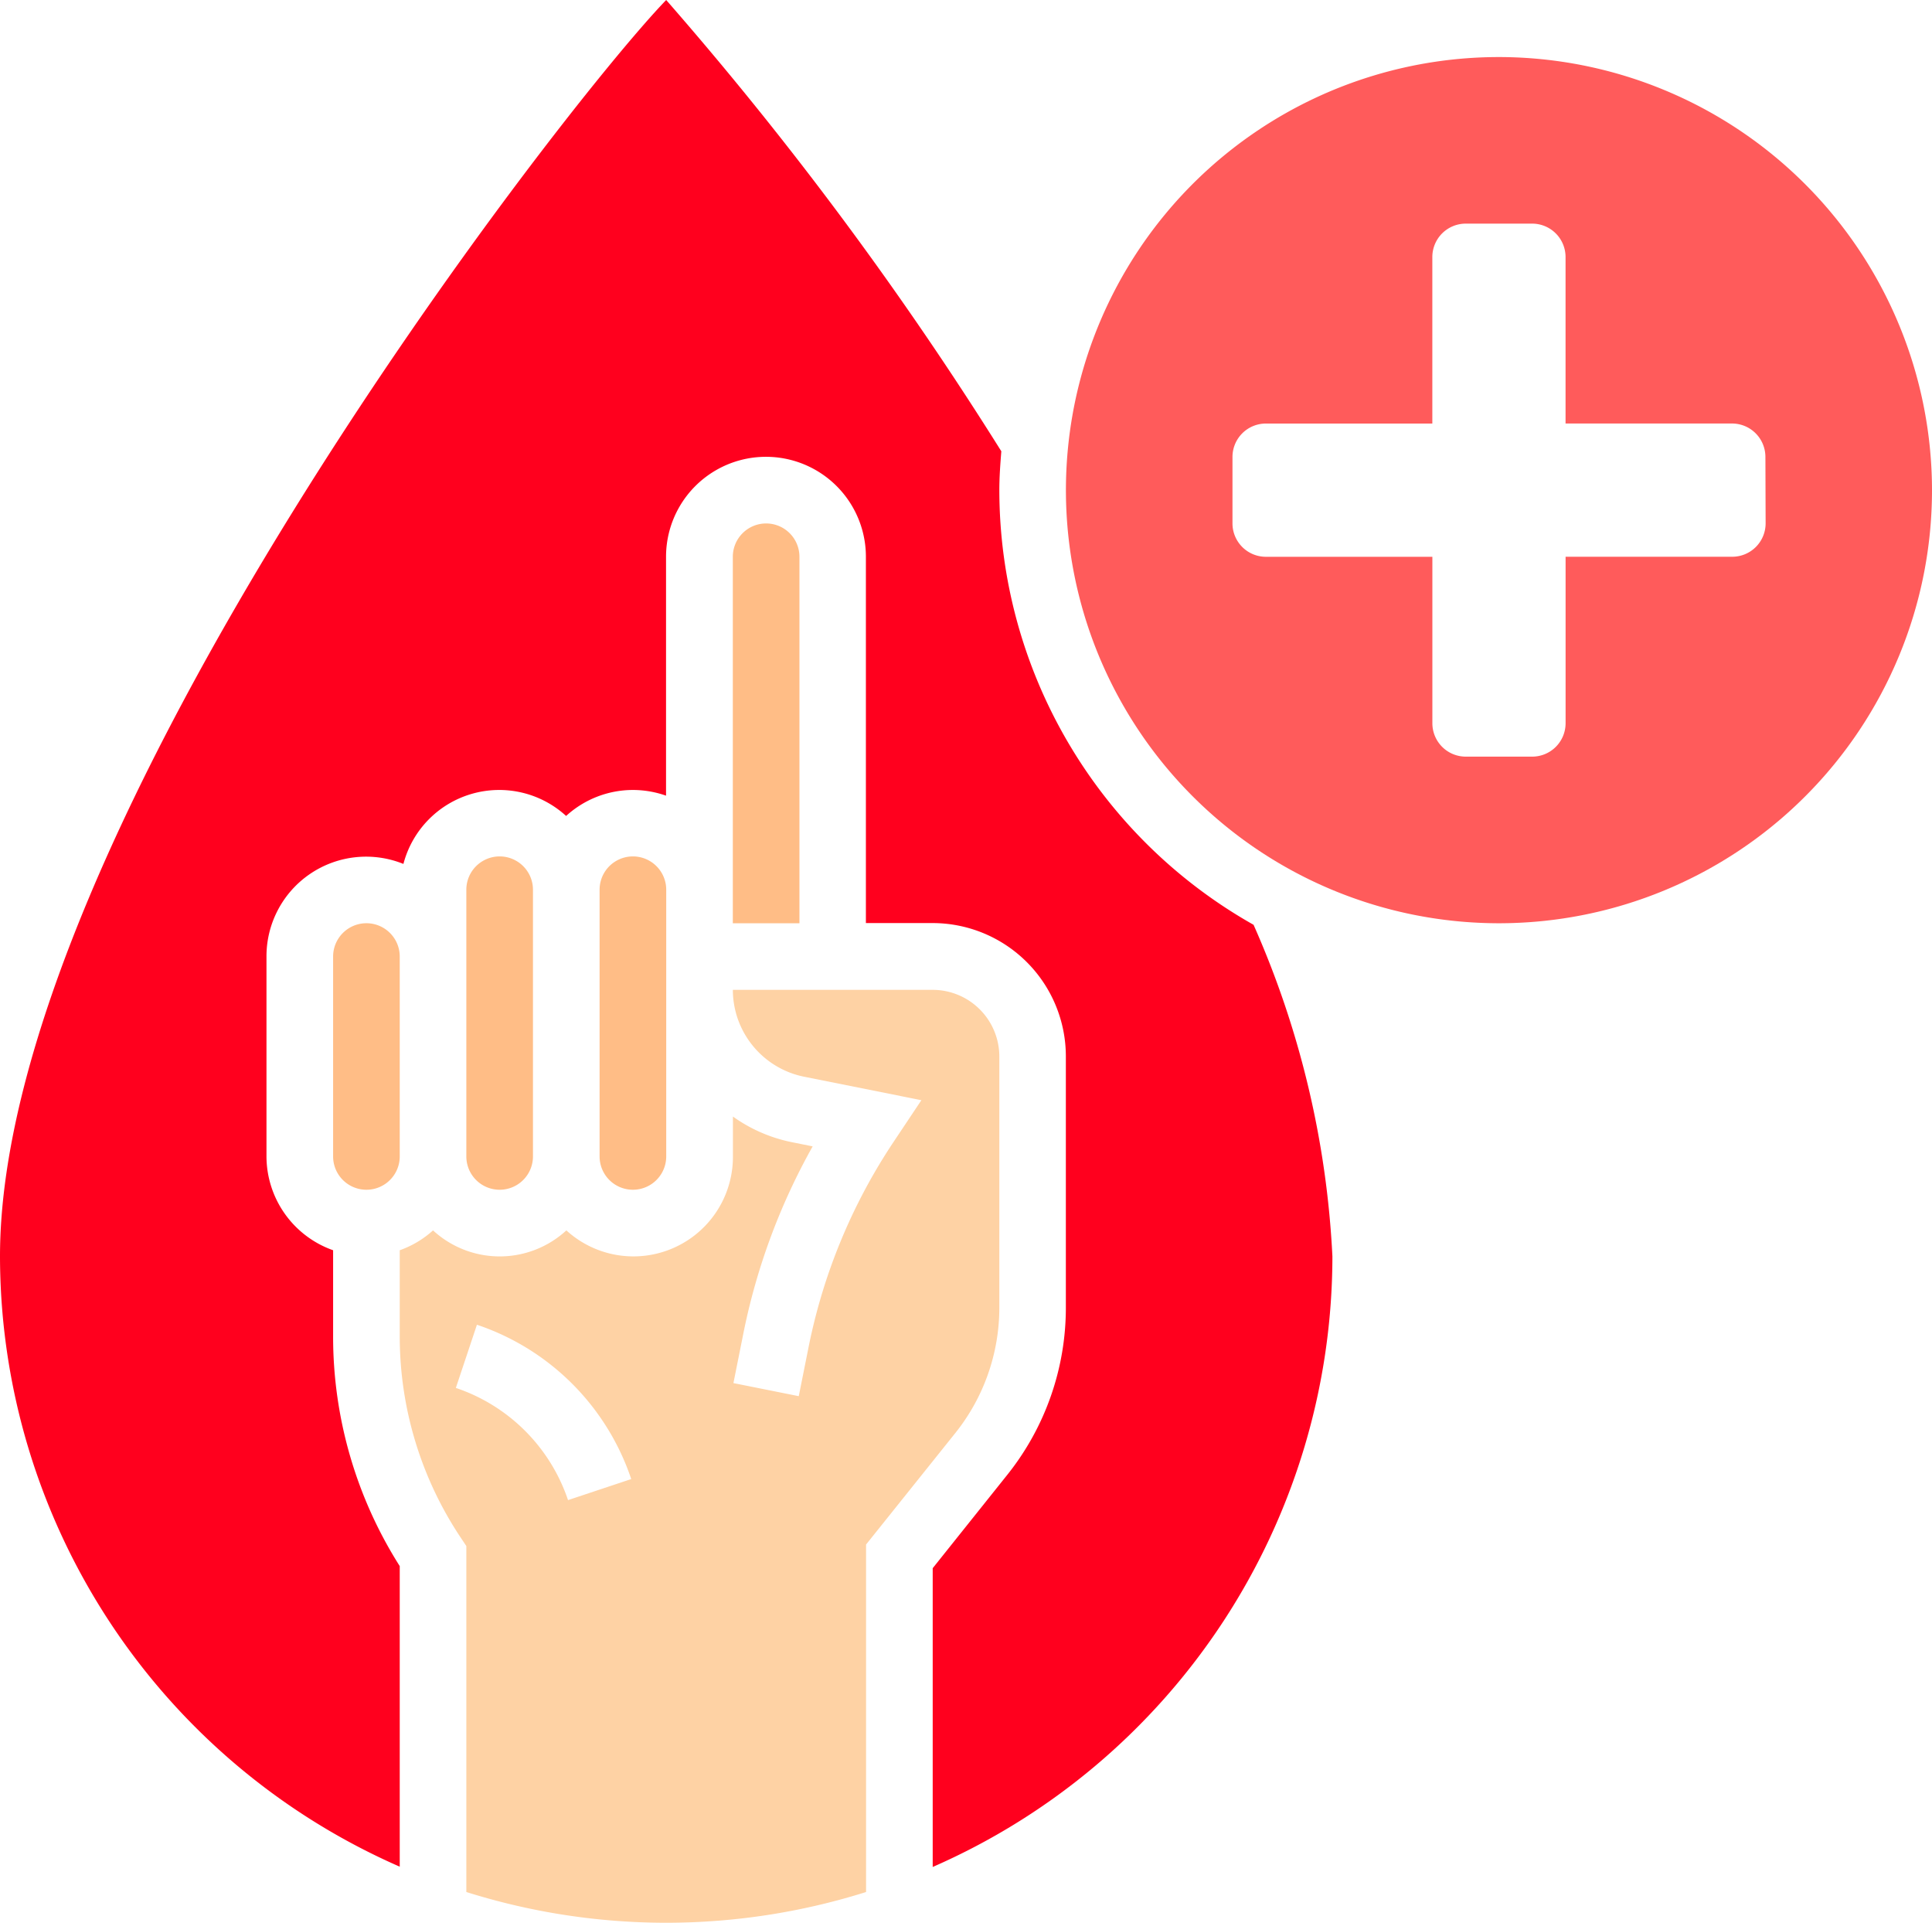 <svg xmlns="http://www.w3.org/2000/svg" width="53.614" height="53.348" viewBox="0 0 53.614 53.348">
  <g id="Requests" transform="translate(-3 -3.288)">
    <path id="Path_1013" data-name="Path 1013" d="M18.849,37.319v-7.4a.924.924,0,0,0-1.849,0v7.4a.924.924,0,0,0,1.849,0Z" transform="translate(-1.059 -1.944)" fill="#ffbd86"/>
    <path id="Path_1014" data-name="Path 1014" d="M14.849,31.924a.924.924,0,0,0-1.849,0v5.546a.924.924,0,0,0,1.849,0Z" transform="translate(-0.756 -2.095)" fill="#ffbd86"/>
    <path id="Path_1015" data-name="Path 1015" d="M22.849,37.319v-7.4a.924.924,0,0,0-1.849,0v7.4a.924.924,0,1,0,1.849,0Z" transform="translate(-1.361 -1.944)" fill="#ffbd86"/>
    <path id="Path_1016" data-name="Path 1016" d="M25.924,19a.925.925,0,0,0-.924.924V30.093h1.849V19.924A.925.925,0,0,0,25.924,19Z" transform="translate(-1.664 -1.188)" fill="#ffbd86"/>
    <path id="Path_1017" data-name="Path 1017" d="M47.017,5A12.017,12.017,0,1,0,59.034,17.017,12.031,12.031,0,0,0,47.017,5Zm7.4,12.941a.927.927,0,0,1-.924.924H48.866v4.622a.927.927,0,0,1-.924.924H46.093a.927.927,0,0,1-.924-.924V18.866H40.546a.927.927,0,0,1-.924-.924V16.093a.927.927,0,0,1,.924-.924h4.622V10.546a.927.927,0,0,1,.924-.924h1.849a.927.927,0,0,1,.924.924v4.622h4.622a.927.927,0,0,1,.924.924Z" transform="translate(-2.42 -0.129)" fill="#ff5b5b"/>
    <path id="Path_1018" data-name="Path 1018" d="M31.639,41.823V34.849A1.851,1.851,0,0,0,29.79,33H24.244a2.463,2.463,0,0,0,1.976,2.41l3.256.652L28.71,37.21a15.867,15.867,0,0,0-2.366,5.71l-.271,1.354-1.813-.363.271-1.354a17.7,17.7,0,0,1,1.928-5.214l-.6-.121a4.251,4.251,0,0,1-1.613-.707v1.107a2.761,2.761,0,0,1-4.622,2.052,2.731,2.731,0,0,1-3.7,0,2.747,2.747,0,0,1-.924.551v2.384A10.058,10.058,0,0,0,16.693,48.2l.155.232v9.6a18.463,18.463,0,0,0,11.093,0V48.39l2.482-3.1A5.565,5.565,0,0,0,31.639,41.823ZM19.67,47.158a4.948,4.948,0,0,0-3.113-3.113l.585-1.753a6.8,6.8,0,0,1,4.282,4.282Z" transform="translate(-0.907 -2.247)" fill="#fed2a4"/>
    <path id="Path_1019" data-name="Path 1019" d="M30.732,16.888c0-.364.027-.721.055-1.079a98.329,98.329,0,0,0-9.3-12.521C18.5,6.382,3,26.44,3,38.148A18.508,18.508,0,0,0,14.093,55.082V46.742a11.887,11.887,0,0,1-1.849-6.379V37.978a2.769,2.769,0,0,1-1.849-2.6V29.829a2.764,2.764,0,0,1,3.8-2.57,2.749,2.749,0,0,1,4.515-1.331,2.751,2.751,0,0,1,1.849-.721,2.781,2.781,0,0,1,.924.158V18.736a2.773,2.773,0,0,1,5.546,0V28.9h1.849a3.7,3.7,0,0,1,3.7,3.7v6.974A7.422,7.422,0,0,1,30.96,44.2l-2.077,2.6v8.29A18.508,18.508,0,0,0,39.975,38.148a25.8,25.8,0,0,0-2.188-9.2A13.866,13.866,0,0,1,30.732,16.888Z" fill="#ff001e"/>
  </g>
</svg>
